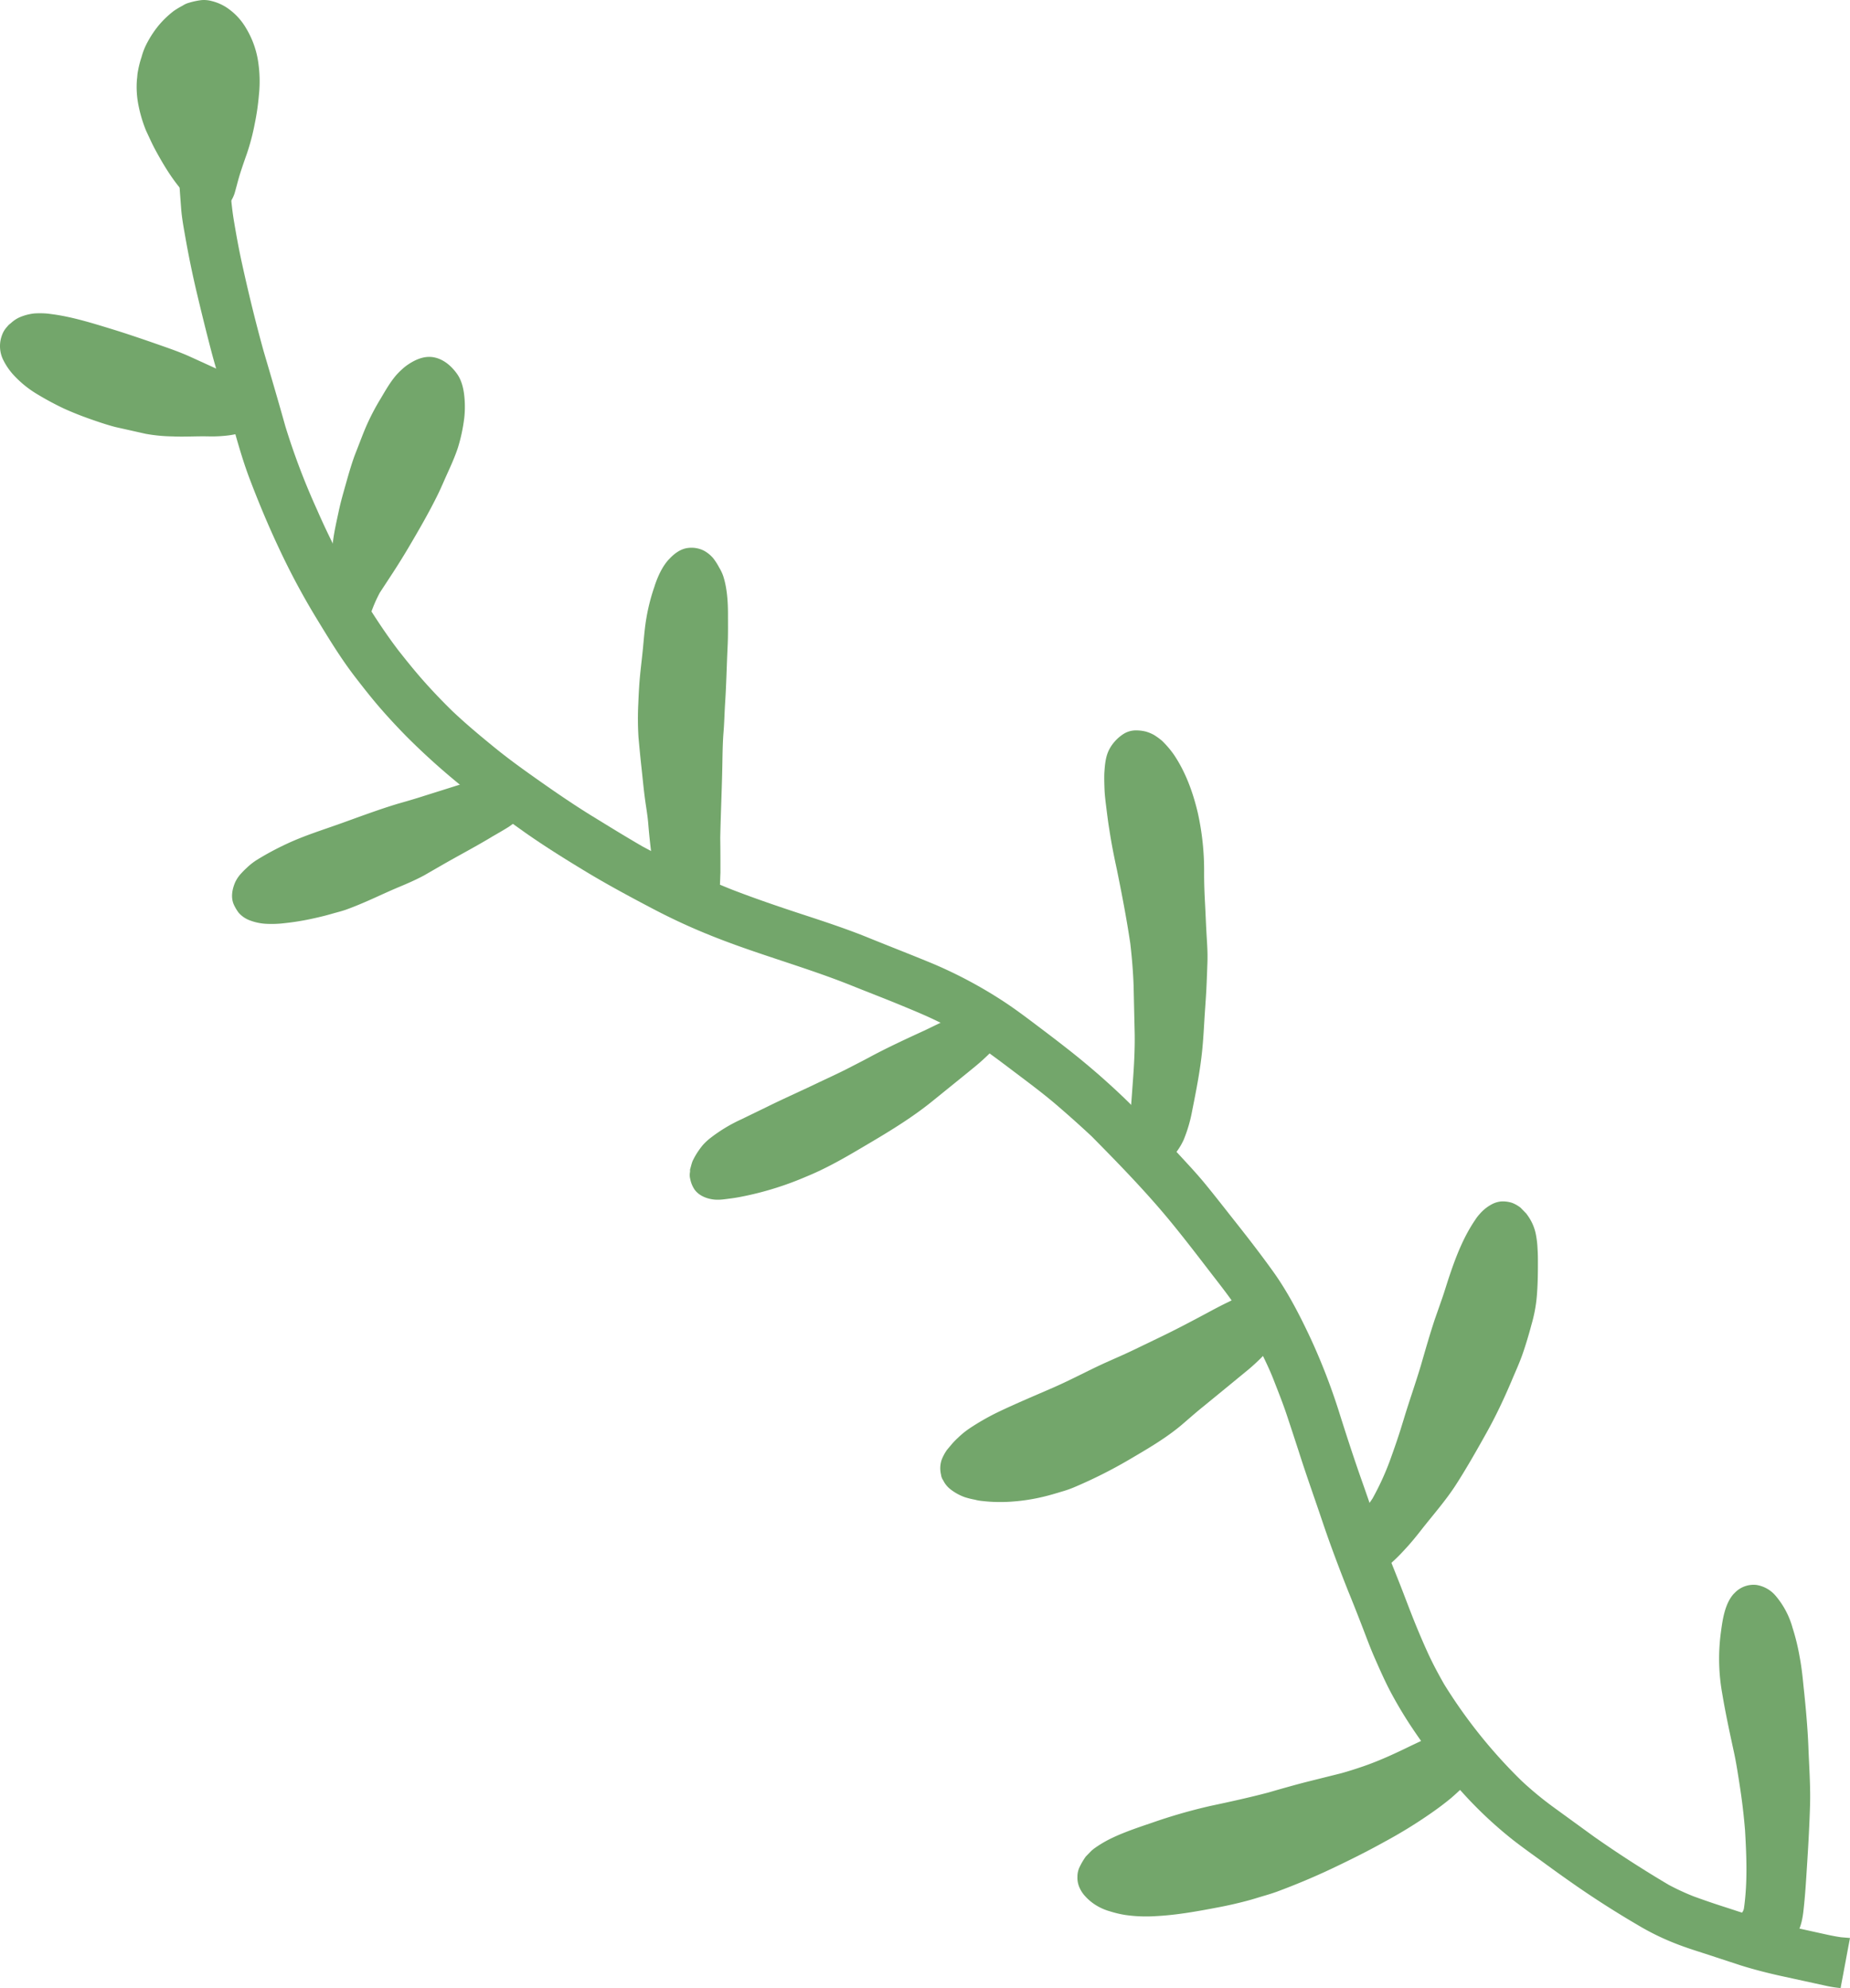<svg xmlns="http://www.w3.org/2000/svg" width="1004.8" height="1080" viewBox="0.016 0.029 1004.784 1079.971" style=""><g><g fill="#73a66b" data-name="Layer 2"><path d="M99.8 87.4c-2.3 3.1-2.8 6.5-2.5 10.2.3 5.2.7 10.4 1.1 15.7s1.4 10.5 2.3 15.7c1.8 10.2 3.9 20.4 6.3 30.5s5 20.7 7.7 31 6.1 21 9.2 31.4c3.7 12.9 7 25.9 11.8 38.5s10 25.1 15.8 37.4a392.7 392.7 0 0 0 19.6 36.8c7 11.5 13.9 23 22.2 33.7 4.4 5.7 8.8 11.3 13.5 16.7s9.3 10.3 14.1 15.2a382 382 0 0 0 31.5 28.2c5 4 10.2 7.7 15.3 11.4l16.8 12c10.9 7.7 22.3 14.8 33.7 21.7s24 13.7 36.2 20.1a337.1 337.1 0 0 0 34.6 15.8c24.4 9.6 49.7 16.4 74 26.2 8.7 3.5 17.6 6.9 26.3 10.5s16.5 6.8 24.4 11a199.7 199.7 0 0 1 19.6 12.2c7 4.9 13.9 10.2 20.8 15.4s13.9 10.5 20.5 16.2 12.3 10.8 18.3 16.4c15.5 15.7 30.9 31.5 44.8 48.7 6.5 8 12.8 16.2 19.1 24.4s12.5 15.9 17.8 24.5c3.2 5.5 6.1 11 8.9 16.7s5.9 11.9 8.3 18.1 4.9 12.4 7 18.7 4.5 13.6 6.7 20.4c4 12.6 8.5 25.1 12.7 37.6s9.1 25.5 14.1 38.1c2.5 6.1 4.9 12.2 7.3 18.4s4.5 12 7.1 17.9 5.7 13 9.1 19.3 7.4 13 11.6 19.2a300.7 300.7 0 0 0 24 31.2 224.5 224.5 0 0 0 30.3 29c5.5 4.3 11.2 8.3 16.8 12.4s10.9 7.9 16.5 11.8c11.2 7.8 22.8 15.2 34.6 22.1a136 136 0 0 0 19.9 9.8c5.5 2.2 11.2 4 16.8 5.8l18.9 6.2c7 2.2 14 4 21.1 5.6l26.1 5.7a58.4 58.4 0 0 0 7.3 1.1c.6-3.4 1.3-6.8 1.9-10.2 1.1-5.7 2.1-11.4 3.2-17l-4.8-.4c-3.6-.5-7.2-1.3-10.8-2.1l-20.8-4.6c-11.1-2.8-21.9-6.6-32.8-10.1-5.3-1.7-10.5-3.5-15.7-5.4a129.3 129.3 0 0 1-13.6-6.3q-20.8-12.3-40.6-26.2L844.1 982a188.2 188.2 0 0 1-17.6-14.5 276.4 276.4 0 0 1-42.1-52.5c-3.2-5.6-6.2-11.2-8.9-17.1s-5.5-12.5-8-18.8-4.8-12.5-7.2-18.6-4.7-11.8-7-17.6c-4.8-12.6-9-25.4-13.5-38.1s-8.7-25.7-12.8-38.7a340 340 0 0 0-15.1-38.9c-5.9-12.6-12.4-25.3-20.6-36.7S675.9 670 668 660c-4.4-5.6-8.8-11.2-13.3-16.7s-9.2-10.5-13.9-15.6-9.3-10-14.1-14.9-10.7-11.1-16.3-16.5a409.6 409.6 0 0 0-31.5-27.2c-5.6-4.4-11.3-8.7-17-13s-10.8-8.1-16.4-11.8a244.5 244.5 0 0 0-38.4-20.6c-11.8-4.9-23.7-9.5-35.5-14.3s-24-8.8-36.2-12.8-25.4-8.5-37.8-13.3a350.6 350.6 0 0 1-35.2-16.3l-13.5-7.2c-9.3-5.4-18.4-11-27.5-16.6s-18.5-12-27.6-18.4-17.2-12.2-25.3-18.8-15.5-12.8-22.8-19.7c-5.2-5.1-10.3-10.4-15.2-15.9s-9.4-11.1-13.9-16.8c-8.5-11.1-15.9-22.9-23.2-34.9a403.4 403.4 0 0 1-21.3-42 376.8 376.8 0 0 1-17.1-45.1c-3.8-13.6-7.8-27.2-11.8-40.8-4.4-15.9-8.3-31.9-11.8-47.9-1.7-7.7-3.1-15.5-4.4-23.3s-2-17.4-2.6-26.2c-.2-3.4-2.7-7-5.4-9a14.4 14.4 0 0 0-10.2-2.5 13.6 13.6 0 0 0-8.3 4.6l-.7.9z"></path><path d="M1.1 182.1A16.9 16.9 0 0 0 2 196a35.2 35.2 0 0 0 4.9 7.2 57.4 57.4 0 0 0 12.9 10.7 162.1 162.1 0 0 0 14.8 8c4.4 2 8.9 3.8 13.4 5.4s9.7 3.4 14.7 4.7l16.5 3.7a89.1 89.1 0 0 0 14.6 1.4c6.7.3 13.4-.2 20.1 0a74.5 74.5 0 0 0 10.6-.6c3.4-.5 6.7-1.3 10.1-2a10.4 10.4 0 0 0 8.3-11.1 10.8 10.8 0 0 0 0-8.8c-2.4-5.2-8.8-6.7-13.7-8.9l-13-6-12.7-5.8c-4.6-2.1-9.3-3.8-14.1-5.5-9.7-3.4-19.5-6.8-29.3-9.8s-20.4-6.3-31-7.8l-3-.4a47.1 47.1 0 0 0-7.5-.1 27.6 27.6 0 0 0-8.4 2.3 17.6 17.6 0 0 0-4.3 3 8.9 8.9 0 0 0-2 1.9 13 13 0 0 0-2.8 4.6z"></path><path d="M80.2 22.8a36.1 36.1 0 0 0-3.3 8.2 53.8 53.8 0 0 0-2 7.9c-.3 1.4-.3 2.8-.5 4.2a50.5 50.5 0 0 0 .8 14 75.3 75.3 0 0 0 4.1 13.8l2.7 5.8c.9 1.9 1.8 3.7 2.8 5.5 4.1 7.5 8.5 14.8 14.1 21.3a10.7 10.7 0 0 0 6.6 4h1.2c.4.9.9 1.7 1.4 2.6a10 10 0 0 0 4.1 3.2 10.4 10.4 0 0 0 5.2.8c5.3-.1 8.7-4.7 10.1-9.3.8-2.8 1.5-5.6 2.3-8.4s2.7-8.4 4.2-12.6a120.7 120.7 0 0 0 4.4-16.7 129.4 129.4 0 0 0 2.2-15.1 70.7 70.7 0 0 0-.2-17.2 49.3 49.3 0 0 0-6.7-19.4 33.8 33.8 0 0 0-8.8-10A26.1 26.1 0 0 0 115 .6a15.8 15.8 0 0 0-5.7-.5 40.4 40.4 0 0 0-6.9 1.5 11.7 11.7 0 0 0-3.2 1.5 44.8 44.8 0 0 0-4.7 2.8 51.2 51.2 0 0 0-7.6 7.1l-.6.7a55.6 55.6 0 0 0-6.1 9.1z"></path><path d="M206.8 216.5a124.8 124.8 0 0 0-7.4 14c-2.2 4.9-4 10-6 15s-3.8 11.2-5.4 16.9-2.9 10.1-4 15.3-2.4 10.7-3.1 16.2-1.2 9.4-1.6 14.2c-.2 2.3-.4 4.6-.7 6.9a10.6 10.6 0 0 0 1.9 7.7l1.1 1.2a22.7 22.7 0 0 0-1.2 8.6 10.3 10.3 0 0 0 16.4 7.2c3.5-2.5 4.7-7 6.2-10.7a75 75 0 0 1 3.3-7l7-10.7q4.3-6.6 8.4-13.5c5.3-9 10.6-18.1 15.3-27.5 2.2-4.3 4-8.7 6-13.1s4.1-9.1 5.7-13.9a93.2 93.2 0 0 0 3.5-16.5 55.3 55.3 0 0 0 .2-9.1c-.3-5-1.2-10.4-4.1-14.5s-7.2-8.1-12.8-9.1-11 1.8-15.2 4.9a42.9 42.9 0 0 0-4.9 4.6c-3.4 3.9-6 8.5-8.6 12.9z"></path><path d="M127.7 479.4c-1.6 3.8-2.4 8.1-.7 12a24.3 24.3 0 0 0 2.6 4.4 14.9 14.9 0 0 0 6.1 4.2 29.3 29.3 0 0 0 9.7 1.9 58.4 58.4 0 0 0 9.3-.4 138.9 138.9 0 0 0 15.7-2.6c3.2-.7 6.5-1.5 9.6-2.4s5.3-1.4 7.9-2.3c5-1.8 9.9-3.9 14.8-6.1s9.4-4.3 14.2-6.3 9.1-3.9 13.4-6.2l9.2-5.3c9-5.2 18.2-10 27.2-15.4l.3-.2c3.1-1.8 6.3-3.6 9.3-5.5a31 31 0 0 0 5.6-4.7c.6-.6 1.2-1.3 1.9-1.9a10.6 10.6 0 0 0 1.9-4.8 10.4 10.4 0 0 0-2.1-7.8 8.1 8.1 0 0 0-1.9-1.8 10.7 10.7 0 0 0-6-6.8c-5.5-2.1-11.5.4-16.8 2l-14 4.4-14.3 4.5c-4.9 1.6-9.8 3-14.7 4.4-10.2 3.1-20.1 6.8-30.1 10.4s-20.4 6.8-30 11.3a157.1 157.1 0 0 0-16.2 8.7 33.9 33.9 0 0 0-5.6 4.4 39.7 39.7 0 0 0-2.9 2.9 18.5 18.5 0 0 0-3.4 5z"></path><path d="M355.6 318.3a105.9 105.9 0 0 0-4.5 17.4c-.9 5.2-1.3 10.4-1.8 15.7s-1.1 10-1.6 15-.8 10.5-1 15.7a163 163 0 0 0 .1 18.5c.5 5.4 1 10.8 1.6 16.2s1.1 10.9 1.8 16.3 1.5 9.5 1.9 14.4.9 9.8 1.5 14.7c.3 2.5.6 4.9 1.1 7.4s1.5 5.8 2.4 8.8 3.2 4.6 5.5 5.6a10.3 10.3 0 0 0 6.7.4 19.7 19.7 0 0 0 3 3.4 11.7 11.7 0 0 0 6.1 2.7c2.2.1 3.6.2 5.6-.7a11.6 11.6 0 0 0 4.7-3.5 11.8 11.8 0 0 0 2.4-7.3c.1-1.6.1-3.2.2-4.8 0-6.3 0-12.6-.1-19 .3-14.3 1-28.7 1.2-43 .1-4.9.2-9.7.6-14.6s.5-9.9.8-14.9c.7-10.4.9-20.9 1.4-31.4.3-6 .2-11.9.2-17.8s-.4-13.9-2.6-20.6a24.3 24.3 0 0 0-2.2-4.6 32.7 32.7 0 0 0-3.2-5 17.5 17.5 0 0 0-5.2-4.2 15 15 0 0 0-8.6-1.4c-4 .5-7.4 3.1-10 5.9l-.6.6c-3.5 4-5.7 9-7.4 14z"></path><path d="M379.1 625.6a37 37 0 0 0-2.5 4.3c-.9 1.6-1.2 3.6-1.8 5.4v1.3a8.6 8.6 0 0 0 .1 3.9 15.5 15.5 0 0 0 2.4 5.8c2.2 3 5.8 4.6 9.4 5.2s6.7 0 9.9-.4 5.7-.9 8.6-1.5a172.7 172.7 0 0 0 32.7-10.4c10.3-4.2 20.2-9.8 29.8-15.5 13.6-8 27.3-16.1 39.6-26.2l18.4-14.9c2.8-2.3 5.7-4.6 8.4-7.1a123.2 123.2 0 0 0 8.8-8.9 9.8 9.8 0 0 0 2.2-7.6 10.4 10.4 0 0 0-3.8-6.9 10.8 10.8 0 0 0-7.6-2.1 4 4 0 0 0-1.5.3 10.4 10.4 0 0 0-5.2-.8c-1.8 0-4.3 1.1-6 1.7s-4.4 1.8-6.6 2.7l-12 5.8c-9.6 4.4-19.1 8.8-28.4 13.7-4.6 2.5-9.3 4.9-14 7.3s-9.7 4.7-14.6 7c-9.5 4.6-19.3 8.9-28.8 13.6l-14 6.8a84.9 84.9 0 0 0-17.1 10.4 32.4 32.4 0 0 0-3.8 3.6c-.9 1.1-1.8 2.3-2.6 3.5zm16.1 13.3a3.1 3.1 0 0 0-.1 1 3.1 3.1 0 0 1 .1-1z"></path><path d="M602.5 407.1c-2.1 4-2.4 8.6-2.7 13-.1 2.9 0 5.8.1 8.6s.5 6.3.9 9.4 1 8.3 1.7 12.4c1.1 7.3 2.5 14.5 4.1 21.8 2.7 13.3 5.3 26.7 7.3 40.2.9 7.6 1.5 15.1 1.8 22.8l.6 26.6c.1 8.1-.3 16.2-.9 24.3s-1.1 15.9-1.9 23.9l-.9 5.9a10.7 10.7 0 0 0 1 7.7 10.5 10.5 0 0 0 6.4 4.9h.1a10 10 0 0 0 5.7 3.9 10.7 10.7 0 0 0 9.9-2.7 46.1 46.1 0 0 0 4-5 35 35 0 0 0 3.2-5.6 78.5 78.5 0 0 0 4.6-15.7c2.2-11 4.4-22.1 5.5-33.3.5-5 .8-10.1 1.1-15.2s.7-10.3 1-15.4.5-11.1.7-16.7-.2-10.5-.5-15.7-.5-10.9-.8-16.4-.5-10.9-.5-16.4a144.2 144.2 0 0 0-3.4-32.7c-2.6-11.1-6.6-22.2-13-31.7a52.2 52.2 0 0 0-6.5-7.6 39.1 39.1 0 0 0-4.1-3 20.3 20.3 0 0 0-4.8-2 21.7 21.7 0 0 0-5.7-.6 12.6 12.6 0 0 0-5.9 1.7 22.1 22.1 0 0 0-5.2 4.4 20.9 20.9 0 0 0-2.9 4.2zm11.2 103.4a2.8 2.8 0 0 0 .1.9 2.8 2.8 0 0 1-.1-.9z"></path><path d="M514.3 787.7a26.1 26.1 0 0 0-2.8 5.2 14.3 14.3 0 0 0-.6 7.1 2.9 2.9 0 0 0 .2.9 6.6 6.6 0 0 0 1.2 3.3 13.7 13.7 0 0 0 4 4.9 27.7 27.7 0 0 0 7.9 4.3 45.6 45.6 0 0 0 5.3 1.3 22.6 22.6 0 0 0 3.9.7 84.8 84.8 0 0 0 16.7.3 102.4 102.4 0 0 0 16.6-2.6c3.4-.8 6.7-1.8 10-2.8a57.3 57.3 0 0 0 7.3-2.6 257.2 257.2 0 0 0 29.2-14.7c9.7-5.7 19.4-11.3 28.1-18.5 4-3.4 7.9-6.9 12-10.2l13.2-10.8 11.8-9.7a110.5 110.5 0 0 0 12.8-12.8l3-3.7c3.4-4.4 2-11.2-2.4-14.4l-.4-.3c0-.5-.1-1-.1-1.5-.4-2.4-1-3.1-2.3-5.1a9.6 9.6 0 0 0-4.3-3.1 9.3 9.3 0 0 0-5.2-.6c-1.9.1-4.2 1.2-6 2s-4.2 2-6.2 3c-4 1.9-7.9 4-11.8 6.1-8.6 4.6-17.3 9.2-26.1 13.4l-14.1 6.8c-4.8 2.3-9.7 4.4-14.6 6.6-9.5 4.3-18.7 9.3-28.3 13.5s-20.4 8.7-30.4 13.5a132.2 132.2 0 0 0-15.5 8.9 45.8 45.8 0 0 0-5.9 4.8 41.7 41.7 0 0 0-3.6 3.7l-2.6 3.1z"></path><path d="M801.3 662.6c-6.3 9.2-10.4 19.7-13.9 30.1-1.4 4.1-2.6 8.2-4 12.3l-4.2 12c-2.7 8.2-5.1 16.6-7.5 24.9-3.2 10.7-7 21.2-10.1 31.9l.7-2.5c-2.2 7.6-4.8 15-7.5 22.5a147.7 147.7 0 0 1-9.3 20.2 66.4 66.4 0 0 1-5.5 7.3 60.8 60.8 0 0 1-6.6 4.7c-4.7 3.1-5.3 10.1-2.1 14.4a10.8 10.8 0 0 0 4.7 3.5 10.2 10.2 0 0 0 3.8 7.8 10.4 10.4 0 0 0 4.8 2.1c2.9.5 5.3-.4 7.8-1.9a25.5 25.5 0 0 0 3-2.6 91.3 91.3 0 0 0 7-6.9c3.5-3.7 6.7-7.6 9.8-11.6 6.3-8 13-15.6 18.5-24.1s11.3-18.7 16.6-28.2 9.5-18.5 13.6-28.1c1.9-4.6 4-9.1 5.7-13.8s3.7-11.3 5.2-17a79 79 0 0 0 2.9-15.4c.5-5.9.6-11.8.6-17.8 0-2.6 0-5.3-.2-7.9a49 49 0 0 0-.7-6.7 26.2 26.2 0 0 0-4.4-11.1l-1-1.4-3.1-3.2a18.2 18.2 0 0 0-4.5-2.6 16.3 16.3 0 0 0-6.2-.8 13.7 13.7 0 0 0-4.5 1.3 22.9 22.9 0 0 0-7.1 5.6 21.7 21.7 0 0 0-2.3 3z"></path><path d="M586.4 1014.2a12 12 0 0 0-1.2 5.2 13.2 13.2 0 0 0 1.2 6.2 16.8 16.8 0 0 0 3 4.5 27.3 27.3 0 0 0 4.8 4.2 29.4 29.4 0 0 0 8.6 4 57.2 57.2 0 0 0 8.4 2 80.7 80.7 0 0 0 17 .6c11.2-.6 22.2-2.6 33.2-4.7q8-1.5 15.9-3.6c3.1-.8 6.1-1.8 9.2-2.7s4.6-1.4 6.9-2.2c10.2-3.8 20.3-8 30.2-12.7s18.9-9.2 28.1-14.3a260.4 260.4 0 0 0 25.7-15.8c3.6-2.5 7.2-5.2 10.6-8a132.6 132.6 0 0 0 12-11.7c1.7-1.8 2.2-5.1 1.9-7.5a10.3 10.3 0 0 0-11.7-8.7l-2.6.7-.5.2a14 14 0 0 0-1-1.6c-1.4-2.3-4.6-3.7-7.2-4a13.9 13.9 0 0 0-6.7 1.3l-5.5 2.6c-4.3 2.1-8.7 4.2-13 6.1s-9 3.8-13.7 5.4-7.6 2.5-11.5 3.6l-18.8 4.7c-7 1.8-14 3.8-20.9 5.8-10.3 2.7-20.7 5-31.1 7.2a292.6 292.6 0 0 0-32 9.2c-5 1.7-10.1 3.4-15.1 5.4q-4.1 1.6-8.1 3.6a62.4 62.4 0 0 0-8.5 5.2l-1.2 1-3.1 3.2a39.2 39.2 0 0 0-3.3 5.6z"></path><path d="M934.7 886.6a106.9 106.9 0 0 0 .7 33.4c1.8 10.8 4.1 21.4 6.4 32 1.1 5.1 1.9 10.2 2.7 15.3s1.7 11.2 2.3 16.8c.4 3.4.7 6.8 1 10.2.8 14.1 1.4 28.4-.6 42.4a6.5 6.5 0 0 1-.4 1.3 38.3 38.3 0 0 1-2.8 4.2c-3.2 4.5-1.4 11.3 3.2 14.2a10.1 10.1 0 0 0 7.6 1.4 11.4 11.4 0 0 0 3.6-1.5 11.3 11.3 0 0 0 2.9 1.5 11.4 11.4 0 0 0 10.8-2.3 20.5 20.5 0 0 0 3-3.6c2.7-3.9 3.7-8.3 4.3-12.9 1.1-9.2 1.6-18.5 2.2-27.8s1.2-20.4 1.5-30.6-.5-21.1-.9-31.6-1.5-22.4-2.7-33.5c-.5-5.3-1.1-10.5-2.1-15.7a116.8 116.8 0 0 0-3.8-15.5 45.6 45.6 0 0 0-9.2-17.4 17.2 17.2 0 0 0-10.5-5.9 14.2 14.2 0 0 0-11.7 4.3l-.7.7c-4.7 5.4-5.9 13.8-6.8 20.6z"></path></g></g></svg>